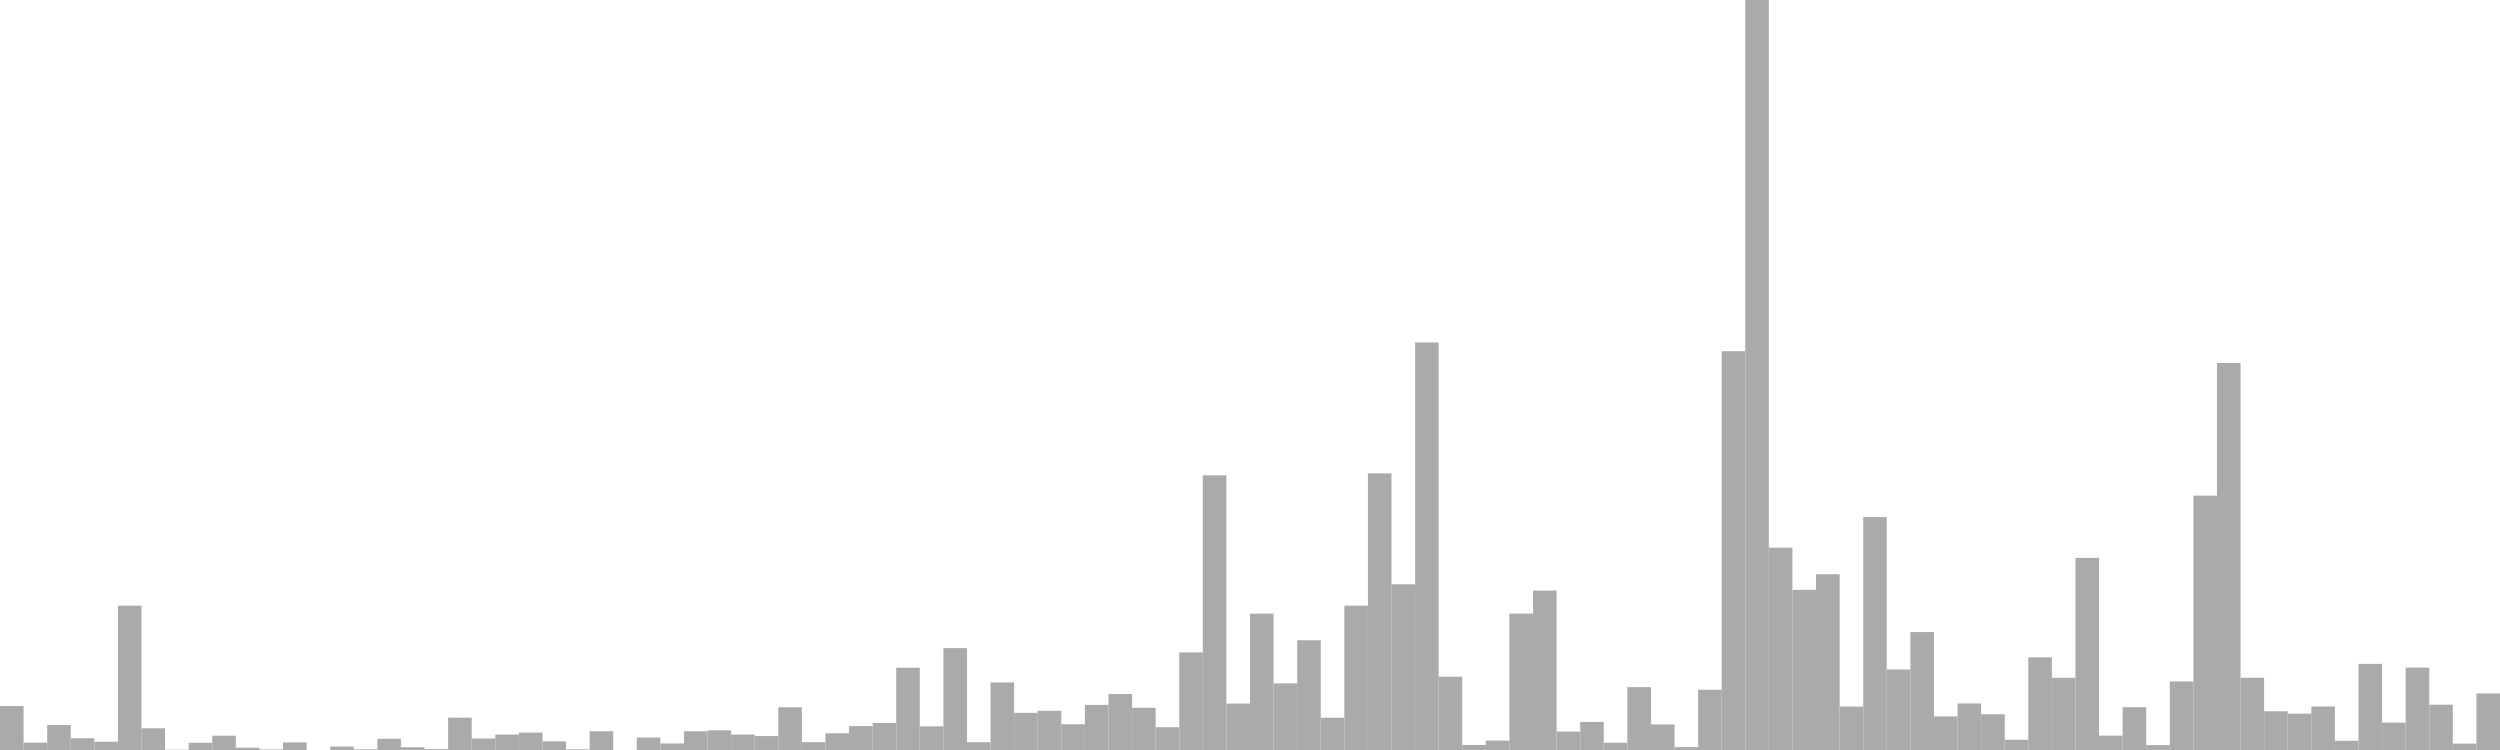 <?xml version="1.0" standalone="no"?>
<svg xmlns:xlink="http://www.w3.org/1999/xlink" xmlns="http://www.w3.org/2000/svg" class="topic-graph" style="width: 100em; height: 30em; text-align: center;"><rect width="0.943em" height="1.759em" x="0em" y="28.241em" fill="#aaa"/><rect width="0.943em" height="0.294em" x="0.943em" y="29.706em" fill="#aaa"/><rect width="0.943em" height="1.002em" x="1.887em" y="28.998em" fill="#aaa"/><rect width="0.943em" height="0.47em" x="2.83em" y="29.53em" fill="#aaa"/><rect width="0.943em" height="0.331em" x="3.774em" y="29.669em" fill="#aaa"/><rect width="0.943em" height="5.774em" x="4.717em" y="24.226em" fill="#aaa"/><rect width="0.943em" height="0.868em" x="5.66em" y="29.132em" fill="#aaa"/><rect width="0.943em" height="0.011em" x="6.604em" y="29.989em" fill="#aaa"/><rect width="0.943em" height="0.288em" x="7.547em" y="29.712em" fill="#aaa"/><rect width="0.943em" height="0.571em" x="8.491em" y="29.429em" fill="#aaa"/><rect width="0.943em" height="0.094em" x="9.434em" y="29.906em" fill="#aaa"/><rect width="0.943em" height="0.023em" x="10.377em" y="29.977em" fill="#aaa"/><rect width="0.943em" height="0.305em" x="11.321em" y="29.695em" fill="#aaa"/><rect width="0.943em" height="0em" x="12.264em" y="30em" fill="#aaa"/><rect width="0.943em" height="0.138em" x="13.208em" y="29.862em" fill="#aaa"/><rect width="0.943em" height="0.028em" x="14.151em" y="29.972em" fill="#aaa"/><rect width="0.943em" height="0.45em" x="15.094em" y="29.55em" fill="#aaa"/><rect width="0.943em" height="0.111em" x="16.038em" y="29.889em" fill="#aaa"/><rect width="0.943em" height="0.033em" x="16.981em" y="29.967em" fill="#aaa"/><rect width="0.943em" height="1.293em" x="17.925em" y="28.707em" fill="#aaa"/><rect width="0.943em" height="0.46em" x="18.868em" y="29.54em" fill="#aaa"/><rect width="0.943em" height="0.618em" x="19.811em" y="29.382em" fill="#aaa"/><rect width="0.943em" height="0.696em" x="20.755em" y="29.304em" fill="#aaa"/><rect width="0.943em" height="0.347em" x="21.698em" y="29.653em" fill="#aaa"/><rect width="0.943em" height="0.028em" x="22.642em" y="29.972em" fill="#aaa"/><rect width="0.943em" height="0.751em" x="23.585em" y="29.249em" fill="#aaa"/><rect width="0.943em" height="0em" x="24.528em" y="30em" fill="#aaa"/><rect width="0.943em" height="0.499em" x="25.472em" y="29.501em" fill="#aaa"/><rect width="0.943em" height="0.261em" x="26.415em" y="29.739em" fill="#aaa"/><rect width="0.943em" height="0.751em" x="27.358em" y="29.249em" fill="#aaa"/><rect width="0.943em" height="0.787em" x="28.302em" y="29.213em" fill="#aaa"/><rect width="0.943em" height="0.62em" x="29.245em" y="29.38em" fill="#aaa"/><rect width="0.943em" height="0.557em" x="30.189em" y="29.443em" fill="#aaa"/><rect width="0.943em" height="1.71em" x="31.132em" y="28.29em" fill="#aaa"/><rect width="0.943em" height="0.314em" x="32.075em" y="29.686em" fill="#aaa"/><rect width="0.943em" height="0.669em" x="33.019em" y="29.331em" fill="#aaa"/><rect width="0.943em" height="0.958em" x="33.962em" y="29.042em" fill="#aaa"/><rect width="0.943em" height="1.08em" x="34.906em" y="28.92em" fill="#aaa"/><rect width="0.943em" height="3.289em" x="35.849em" y="26.711em" fill="#aaa"/><rect width="0.943em" height="0.945em" x="36.792em" y="29.055em" fill="#aaa"/><rect width="0.943em" height="4.076em" x="37.736em" y="25.924em" fill="#aaa"/><rect width="0.943em" height="0.313em" x="38.679em" y="29.687em" fill="#aaa"/><rect width="0.943em" height="2.703em" x="39.623em" y="27.297em" fill="#aaa"/><rect width="0.943em" height="1.485em" x="40.566em" y="28.515em" fill="#aaa"/><rect width="0.943em" height="1.567em" x="41.509em" y="28.433em" fill="#aaa"/><rect width="0.943em" height="1.031em" x="42.453em" y="28.969em" fill="#aaa"/><rect width="0.943em" height="1.803em" x="43.396em" y="28.197em" fill="#aaa"/><rect width="0.943em" height="2.241em" x="44.34em" y="27.759em" fill="#aaa"/><rect width="0.943em" height="1.689em" x="45.283em" y="28.311em" fill="#aaa"/><rect width="0.943em" height="0.911em" x="46.226em" y="29.089em" fill="#aaa"/><rect width="0.943em" height="3.905em" x="47.17em" y="26.095em" fill="#aaa"/><rect width="0.943em" height="10.986em" x="48.113em" y="19.014em" fill="#aaa"/><rect width="0.943em" height="1.857em" x="49.057em" y="28.143em" fill="#aaa"/><rect width="0.943em" height="5.455em" x="50em" y="24.545em" fill="#aaa"/><rect width="0.943em" height="2.665em" x="50.943em" y="27.335em" fill="#aaa"/><rect width="0.943em" height="4.39em" x="51.887em" y="25.61em" fill="#aaa"/><rect width="0.943em" height="1.291em" x="52.83em" y="28.709em" fill="#aaa"/><rect width="0.943em" height="5.774em" x="53.774em" y="24.226em" fill="#aaa"/><rect width="0.943em" height="11.065em" x="54.717em" y="18.935em" fill="#aaa"/><rect width="0.943em" height="6.628em" x="55.66em" y="23.372em" fill="#aaa"/><rect width="0.943em" height="16.303em" x="56.604em" y="13.697em" fill="#aaa"/><rect width="0.943em" height="2.932em" x="57.547em" y="27.068em" fill="#aaa"/><rect width="0.943em" height="0.202em" x="58.491em" y="29.798em" fill="#aaa"/><rect width="0.943em" height="0.377em" x="59.434em" y="29.623em" fill="#aaa"/><rect width="0.943em" height="5.456em" x="60.377em" y="24.544em" fill="#aaa"/><rect width="0.943em" height="6.377em" x="61.321em" y="23.623em" fill="#aaa"/><rect width="0.943em" height="0.735em" x="62.264em" y="29.265em" fill="#aaa"/><rect width="0.943em" height="1.123em" x="63.208em" y="28.877em" fill="#aaa"/><rect width="0.943em" height="0.289em" x="64.151em" y="29.711em" fill="#aaa"/><rect width="0.943em" height="2.515em" x="65.094em" y="27.485em" fill="#aaa"/><rect width="0.943em" height="1.023em" x="66.038em" y="28.977em" fill="#aaa"/><rect width="0.943em" height="0.116em" x="66.981em" y="29.884em" fill="#aaa"/><rect width="0.943em" height="2.411em" x="67.925em" y="27.589em" fill="#aaa"/><rect width="0.943em" height="15.952em" x="68.868em" y="14.048em" fill="#aaa"/><rect width="0.943em" height="30em" x="69.811em" y="0em" fill="#aaa"/><rect width="0.943em" height="8.094em" x="70.755em" y="21.906em" fill="#aaa"/><rect width="0.943em" height="6.405em" x="71.698em" y="23.595em" fill="#aaa"/><rect width="0.943em" height="7.029em" x="72.642em" y="22.971em" fill="#aaa"/><rect width="0.943em" height="1.737em" x="73.585em" y="28.263em" fill="#aaa"/><rect width="0.943em" height="9.316em" x="74.528em" y="20.684em" fill="#aaa"/><rect width="0.943em" height="3.219em" x="75.472em" y="26.781em" fill="#aaa"/><rect width="0.943em" height="4.717em" x="76.415em" y="25.283em" fill="#aaa"/><rect width="0.943em" height="1.344em" x="77.358em" y="28.656em" fill="#aaa"/><rect width="0.943em" height="1.862em" x="78.302em" y="28.138em" fill="#aaa"/><rect width="0.943em" height="1.431em" x="79.245em" y="28.569em" fill="#aaa"/><rect width="0.943em" height="0.409em" x="80.189em" y="29.591em" fill="#aaa"/><rect width="0.943em" height="3.708em" x="81.132em" y="26.292em" fill="#aaa"/><rect width="0.943em" height="2.887em" x="82.075em" y="27.113em" fill="#aaa"/><rect width="0.943em" height="7.683em" x="83.019em" y="22.317em" fill="#aaa"/><rect width="0.943em" height="0.575em" x="83.962em" y="29.425em" fill="#aaa"/><rect width="0.943em" height="1.713em" x="84.906em" y="28.287em" fill="#aaa"/><rect width="0.943em" height="0.196em" x="85.849em" y="29.804em" fill="#aaa"/><rect width="0.943em" height="2.742em" x="86.792em" y="27.258em" fill="#aaa"/><rect width="0.943em" height="10.175em" x="87.736em" y="19.825em" fill="#aaa"/><rect width="0.943em" height="15.48em" x="88.679em" y="14.52em" fill="#aaa"/><rect width="0.943em" height="2.891em" x="89.623em" y="27.109em" fill="#aaa"/><rect width="0.943em" height="1.548em" x="90.566em" y="28.452em" fill="#aaa"/><rect width="0.943em" height="1.453em" x="91.509em" y="28.547em" fill="#aaa"/><rect width="0.943em" height="1.742em" x="92.453em" y="28.258em" fill="#aaa"/><rect width="0.943em" height="0.367em" x="93.396em" y="29.633em" fill="#aaa"/><rect width="0.943em" height="3.445em" x="94.34em" y="26.555em" fill="#aaa"/><rect width="0.943em" height="1.096em" x="95.283em" y="28.904em" fill="#aaa"/><rect width="0.943em" height="3.296em" x="96.226em" y="26.704em" fill="#aaa"/><rect width="0.943em" height="1.813em" x="97.17em" y="28.187em" fill="#aaa"/><rect width="0.943em" height="0.256em" x="98.113em" y="29.744em" fill="#aaa"/><rect width="0.943em" height="2.26em" x="99.057em" y="27.74em" fill="#aaa"/></svg>